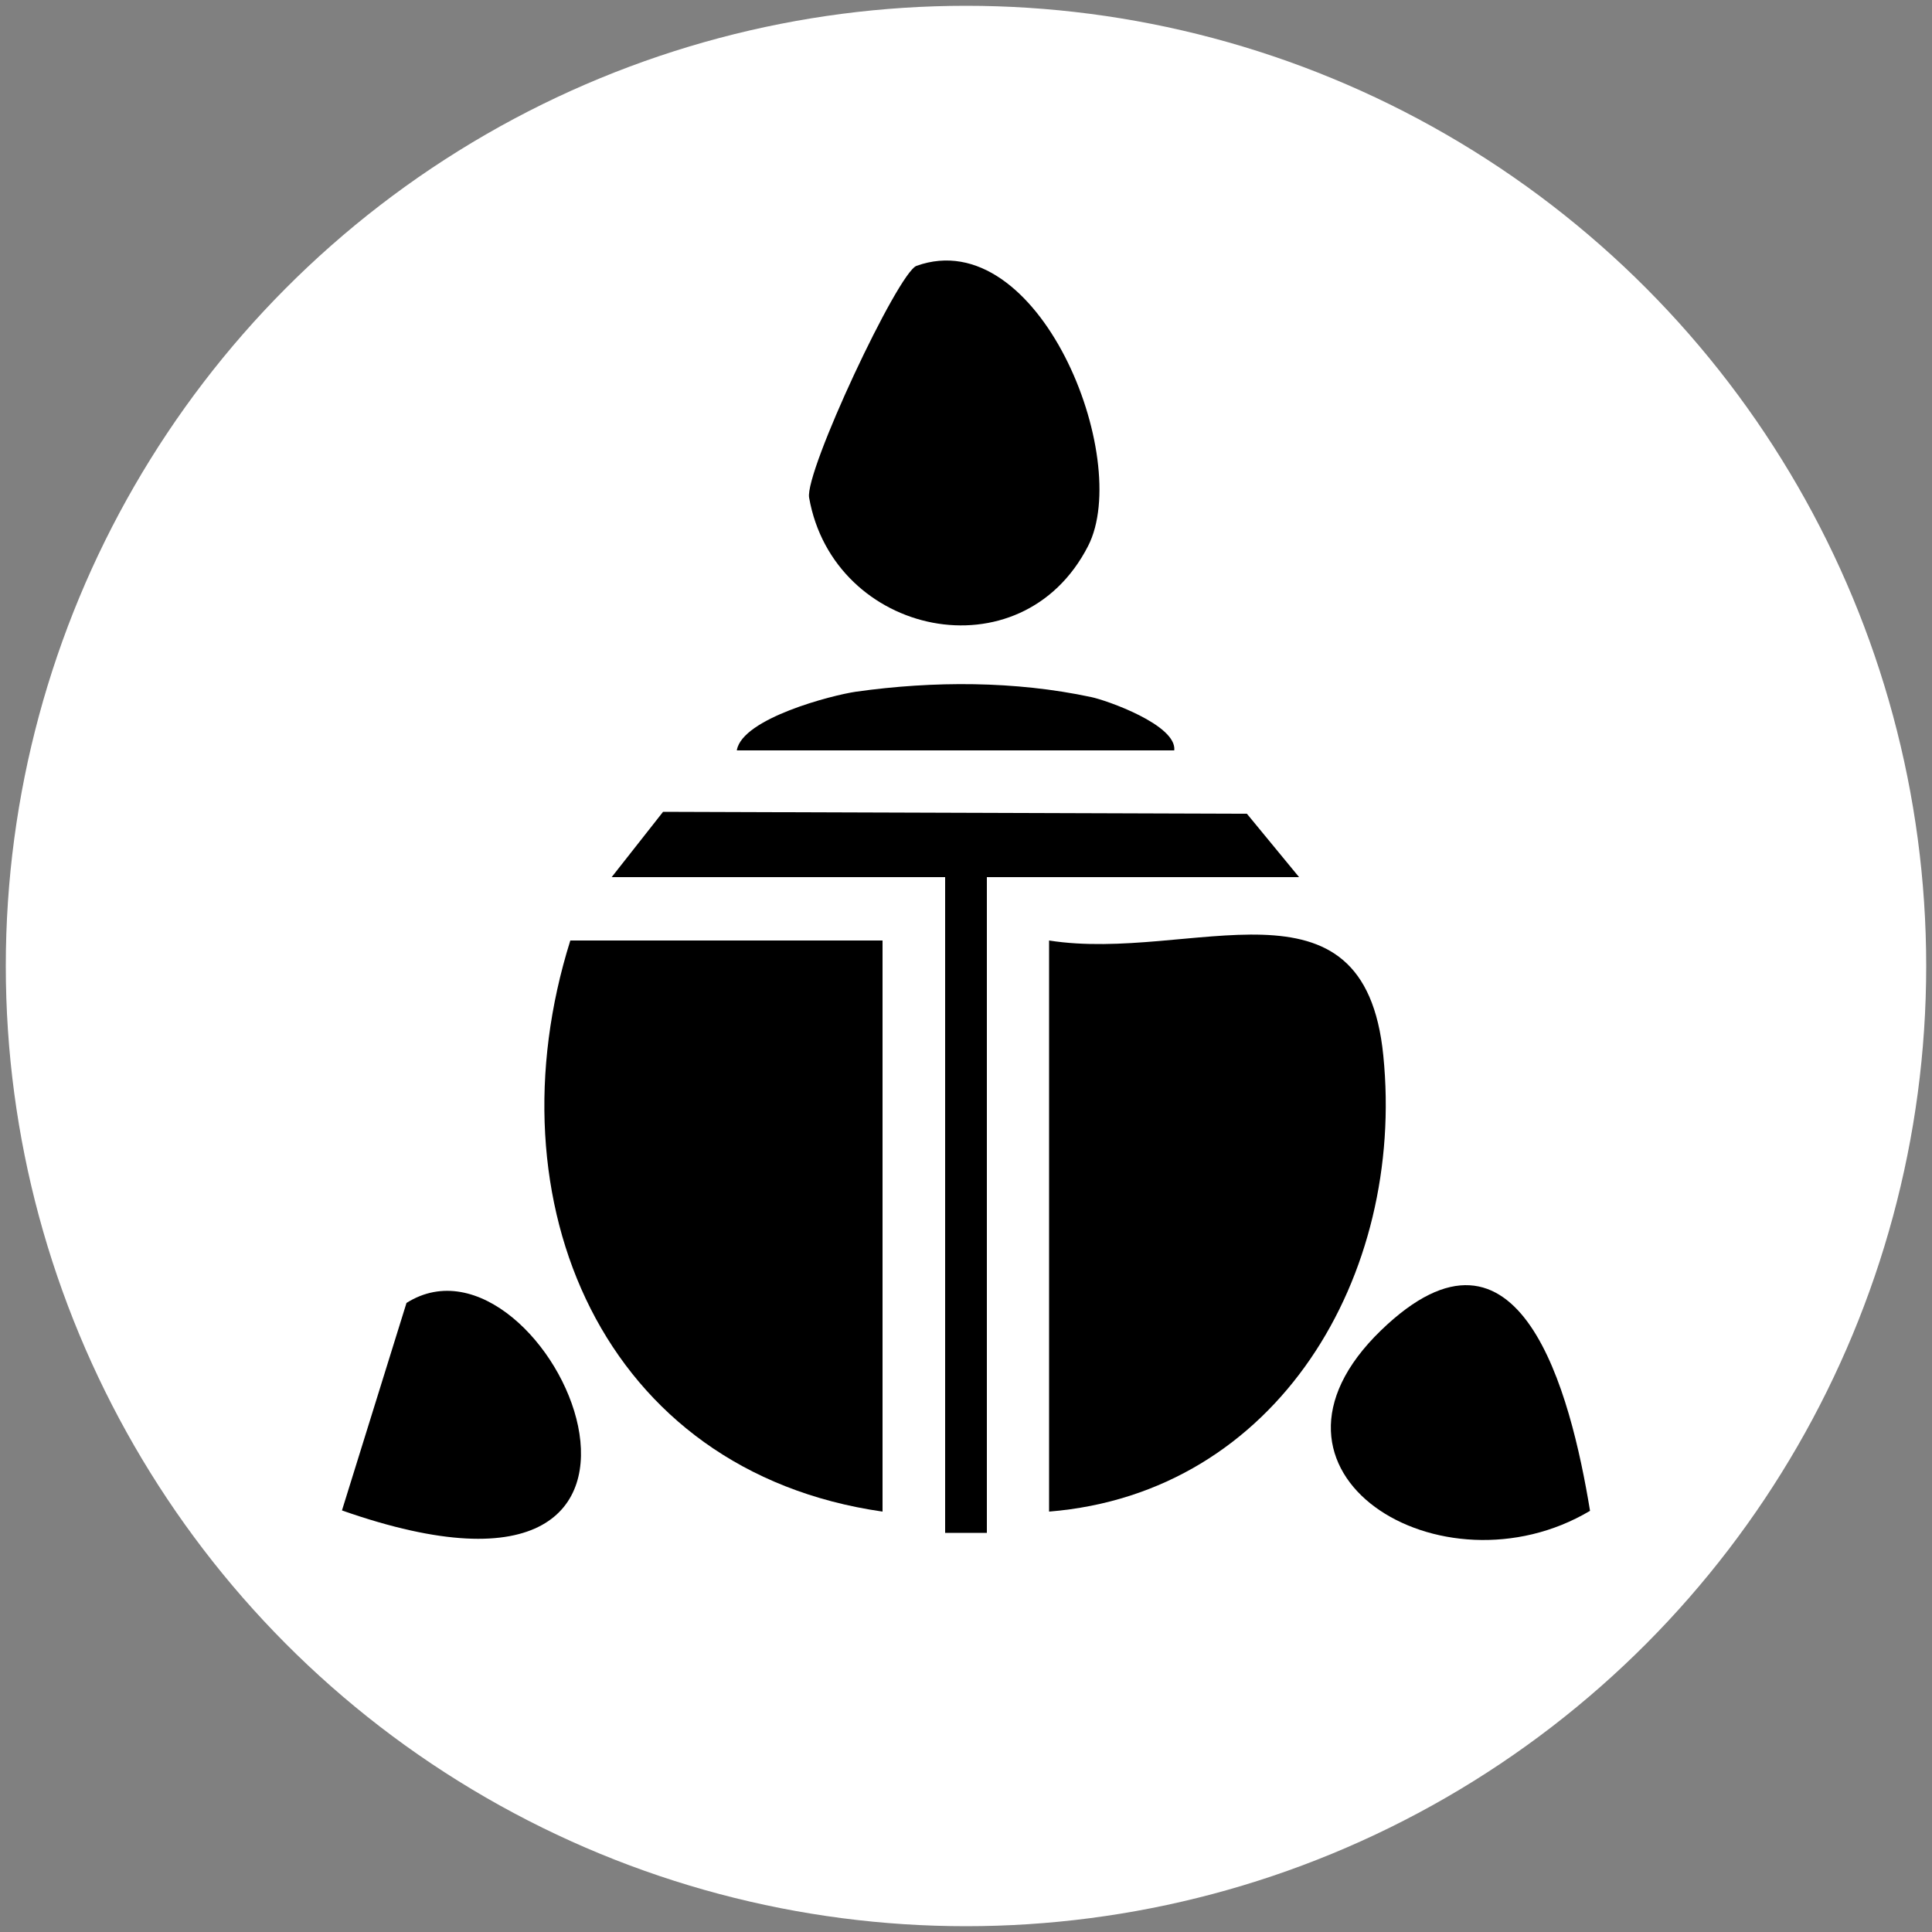 <?xml version="1.0" encoding="UTF-8"?>
<svg id="Layer_1" xmlns="http://www.w3.org/2000/svg" version="1.1" viewBox="0 0 500 500">
  <rect x="0" y="0" width="500" height="500" fill="#808080" stroke="none"/>
  <!-- Generator: Adobe Illustrator 29.0.1, SVG Export Plug-In . SVG Version: 2.1.0 Build 192)  -->
  <defs>
    <style>
      .st0 {
        fill: #fff;
      }
    </style>
  </defs>
  <circle id="bg" class="st0" cx="250" cy="250" r="248.5"/>
  <g>
    <path d="M228.4,243.4v147.8c-72.5-10.4-102-80.3-80.8-147.8h80.8Z"/>
    <path d="M271.5,391.2v-147.8c36.8,5.8,81.6-19.7,86.5,29.8,5.7,56.9-27.3,113.2-86.5,118Z"/>
    <path d="M237.2,68.8c31.6-11.3,56,49.8,44.4,72.5-17.3,33.8-65.9,23.3-72.2-12.5-1.2-6.7,23-58.3,27.8-60Z"/>
    <polygon points="336.2 227 255.4 227 255.4 396.7 244.6 396.7 244.6 227 158.3 227 171.6 210.1 322.7 210.6 336.2 227"/>
    <path d="M411.5,391c-38.3,22.8-92.1-9.9-54.1-46.7,36-34.8,49.1,16.2,54.1,46.7Z"/>
    <path d="M88.5,390.9l16.7-53.7c36.5-23.1,87.5,90.3-16.7,53.7Z"/>
    <path d="M190.7,194.1c1.5-8.2,24.6-14.2,30.9-15.1,20-2.8,41.1-2.8,60.8,1.4,3.9.8,22.2,7.2,21.5,13.8h-113.2Z"/>
  </g>
</svg>